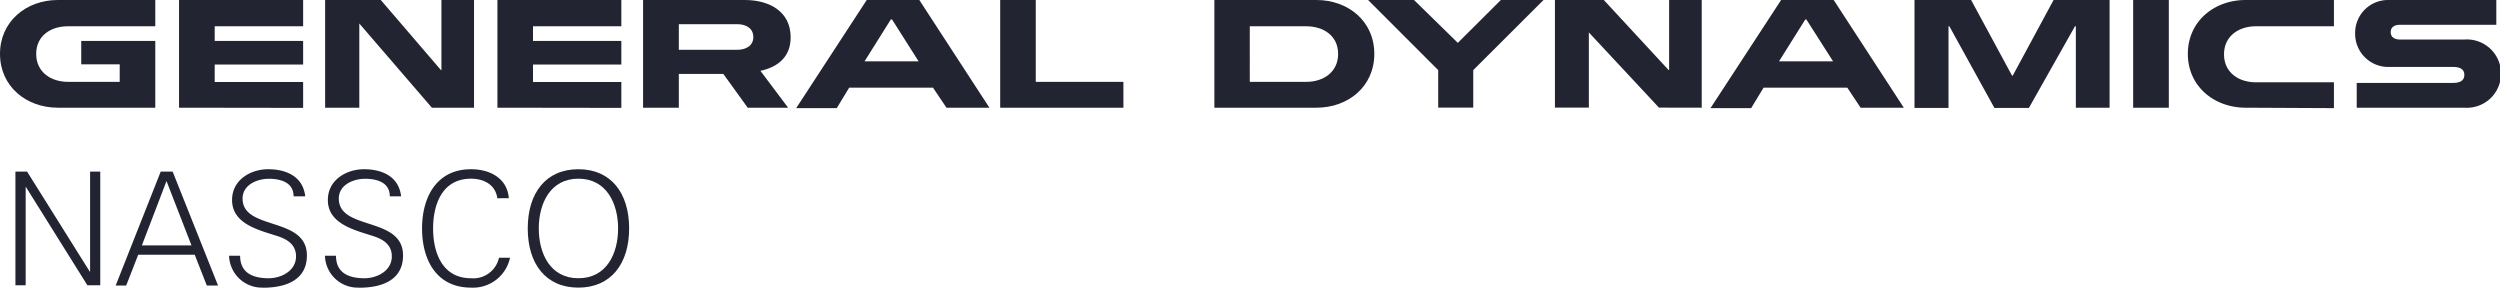 <svg id="8b81c3cb-6c8a-4923-a8b9-c5bcbe230ab7" data-name="Layer 1" xmlns="http://www.w3.org/2000/svg" viewBox="0 0 285.27 32.82"><defs><style>.\35 2fb270d-e8d1-41d9-9a4c-9d003aad4e0a{fill:#222431;}</style></defs><title>nassco</title><polygon class="52fb270d-e8d1-41d9-9a4c-9d003aad4e0a" points="10.28 19.58 10.28 30.99 10.24 30.99 3.09 19.58 1.76 19.58 1.76 32.55 2.93 32.55 2.93 21.34 2.96 21.34 9.97 32.55 11.44 32.55 11.44 19.58 10.28 19.58"/><path class="52fb270d-e8d1-41d9-9a4c-9d003aad4e0a" d="M19,20.66,21.85,28H16.19Zm-.66-1.08-5.14,13h1.2l1.37-3.51h6.45l1.38,3.51h1.28l-5.18-13Z" transform="translate(0 0)"/><path class="52fb270d-e8d1-41d9-9a4c-9d003aad4e0a" d="M30,32.82a3.75,3.75,0,0,1-3.86-3.64h1.26c0,2,1.51,2.57,3.25,2.57,1.46,0,3.13-.85,3.13-2.5,0-1.29-.94-1.91-2-2.27-2.11-.7-5.3-1.36-5.3-4.16,0-2.27,2.08-3.51,4.13-3.51,1.71,0,3.93.6,4.22,3.09H33.5c0-1.6-1.49-2-2.82-2s-3,.68-3,2.26c0,3.69,7.34,2,7.34,6.49,0,2.82-2.43,3.68-5,3.68" transform="translate(0 0)"/><path class="52fb270d-e8d1-41d9-9a4c-9d003aad4e0a" d="M40.94,32.82a3.74,3.74,0,0,1-3.86-3.64h1.26c0,2,1.5,2.57,3.25,2.57,1.45,0,3.12-.85,3.12-2.5,0-1.29-.93-1.91-2-2.27-2.1-.7-5.3-1.36-5.3-4.16,0-2.27,2.09-3.51,4.14-3.51,1.7,0,3.93.6,4.22,3.09H44.48c0-1.6-1.49-2-2.82-2s-3,.68-3,2.26c0,3.69,7.33,2,7.33,6.49,0,2.82-2.42,3.68-5,3.68" transform="translate(0 0)"/><path class="52fb270d-e8d1-41d9-9a4c-9d003aad4e0a" d="M56.75,22.62c-.22-1.58-1.58-2.23-3-2.23-3.33,0-4.33,3-4.33,5.68s1,5.68,4.33,5.68a3,3,0,0,0,3.19-2.34h1.26a4.32,4.32,0,0,1-4.45,3.41c-3.94,0-5.59-3.16-5.59-6.75s1.67-6.76,5.59-6.76c2.12,0,4.13,1,4.31,3.31Z" transform="translate(0 0)"/><path class="52fb270d-e8d1-41d9-9a4c-9d003aad4e0a" d="M66,32.82c-3.72,0-5.78-2.71-5.78-6.75s2.06-6.76,5.78-6.76,5.79,2.72,5.79,6.76S69.7,32.82,66,32.82m0-1.07c3.24,0,4.53-2.84,4.53-5.68S69.22,20.39,66,20.39s-4.52,2.84-4.52,5.68,1.29,5.68,4.52,5.68" transform="translate(0 0)"/><path class="52fb270d-e8d1-41d9-9a4c-9d003aad4e0a" d="M6.59,12.29C3,12.29,0,9.86,0,6.15S3,0,6.59,0H17.72V3h-10C5.82,3,4.13,4.06,4.13,6.15S5.82,9.34,7.76,9.34h5.9v-2H9.27V4.67h8.45v7.62Zm13.84,0V0H34.59V3H24.5V4.67H34.59V7.36H24.5v2H34.59v2.95Zm28.85,0L41,2.68h0v9.61h-3.9V0h6.35l6.87,8h.05V0h3.72V12.29Zm7.48,0V0H70.9V3H60.82V4.67H70.9V7.36H60.82v2H70.9v2.95Zm30-4.22c1.07,1.42,2.13,2.82,3.17,4.22H85.32L82.54,8.44H77.46v3.85H73.38V0H85c2.71,0,5.22,1.25,5.22,4.26,0,2.19-1.4,3.36-3.39,3.81M84.14,2.76H77.46V5.68h6.68c.92,0,1.82-.42,1.82-1.45s-.88-1.47-1.82-1.47" transform="translate(0 0)"/><path class="52fb270d-e8d1-41d9-9a4c-9d003aad4e0a" d="M108,12.29,106.46,10H96.9l-1.42,2.34H90.85L98.9,0h6l8,12.29ZM101.79,2.22h-.14L98.65,7h6.17Zm12.34,10.07V0h4.06V9.34h10v2.95Zm36.09,0H138.57V0h11.65c3.61,0,6.6,2.41,6.6,6.15s-3,6.14-6.6,6.14M149.06,3h-6.45V9.34h6.45c1.94,0,3.63-1.1,3.63-3.19S151,3,149.06,3M168.11,8v4.28h-4V8l-8-8h5.24l5,4.89L171.26,0h4.87Zm21.19,4.28-8-8.58h0v8.58h-3.87l0-12.29H183l7.4,8h.06V0h3.72V12.29Z" transform="translate(0 0)"/><path class="52fb270d-e8d1-41d9-9a4c-9d003aad4e0a" d="M212.31,12.29,210.79,10h-9.55l-1.42,2.34h-4.64L203.24,0h6l8,12.29ZM206.12,2.22H206L203,7h6.17Zm30.75,10.07V3h-.1l-5.26,9.32h-3.93L222.44,3h-.1v9.32h-3.88V0h6.46l4.67,8.63h.08L234.33,0h6.39V12.29ZM243.41,0h4.07V12.29h-4.07Zm12.83,12.29c-3.57,0-6.59-2.43-6.59-6.14s3-6.15,6.59-6.15h10.08V3h-8.91c-1.94,0-3.63,1.11-3.63,3.2s1.69,3.19,3.63,3.19h8.91v2.95Zm24.93,0H268.92V9.46h11c.62,0,1.28-.17,1.28-.91s-.64-.91-1.28-.91h-7.39a3.78,3.78,0,0,1-3.79-3.83A3.75,3.75,0,0,1,272.49,0h12.36V2.83h-11c-.56,0-1.05.22-1.05.84s.52.84,1.05.84h7.36a3.9,3.9,0,1,1,0,7.78" transform="translate(0 0)"/></svg>